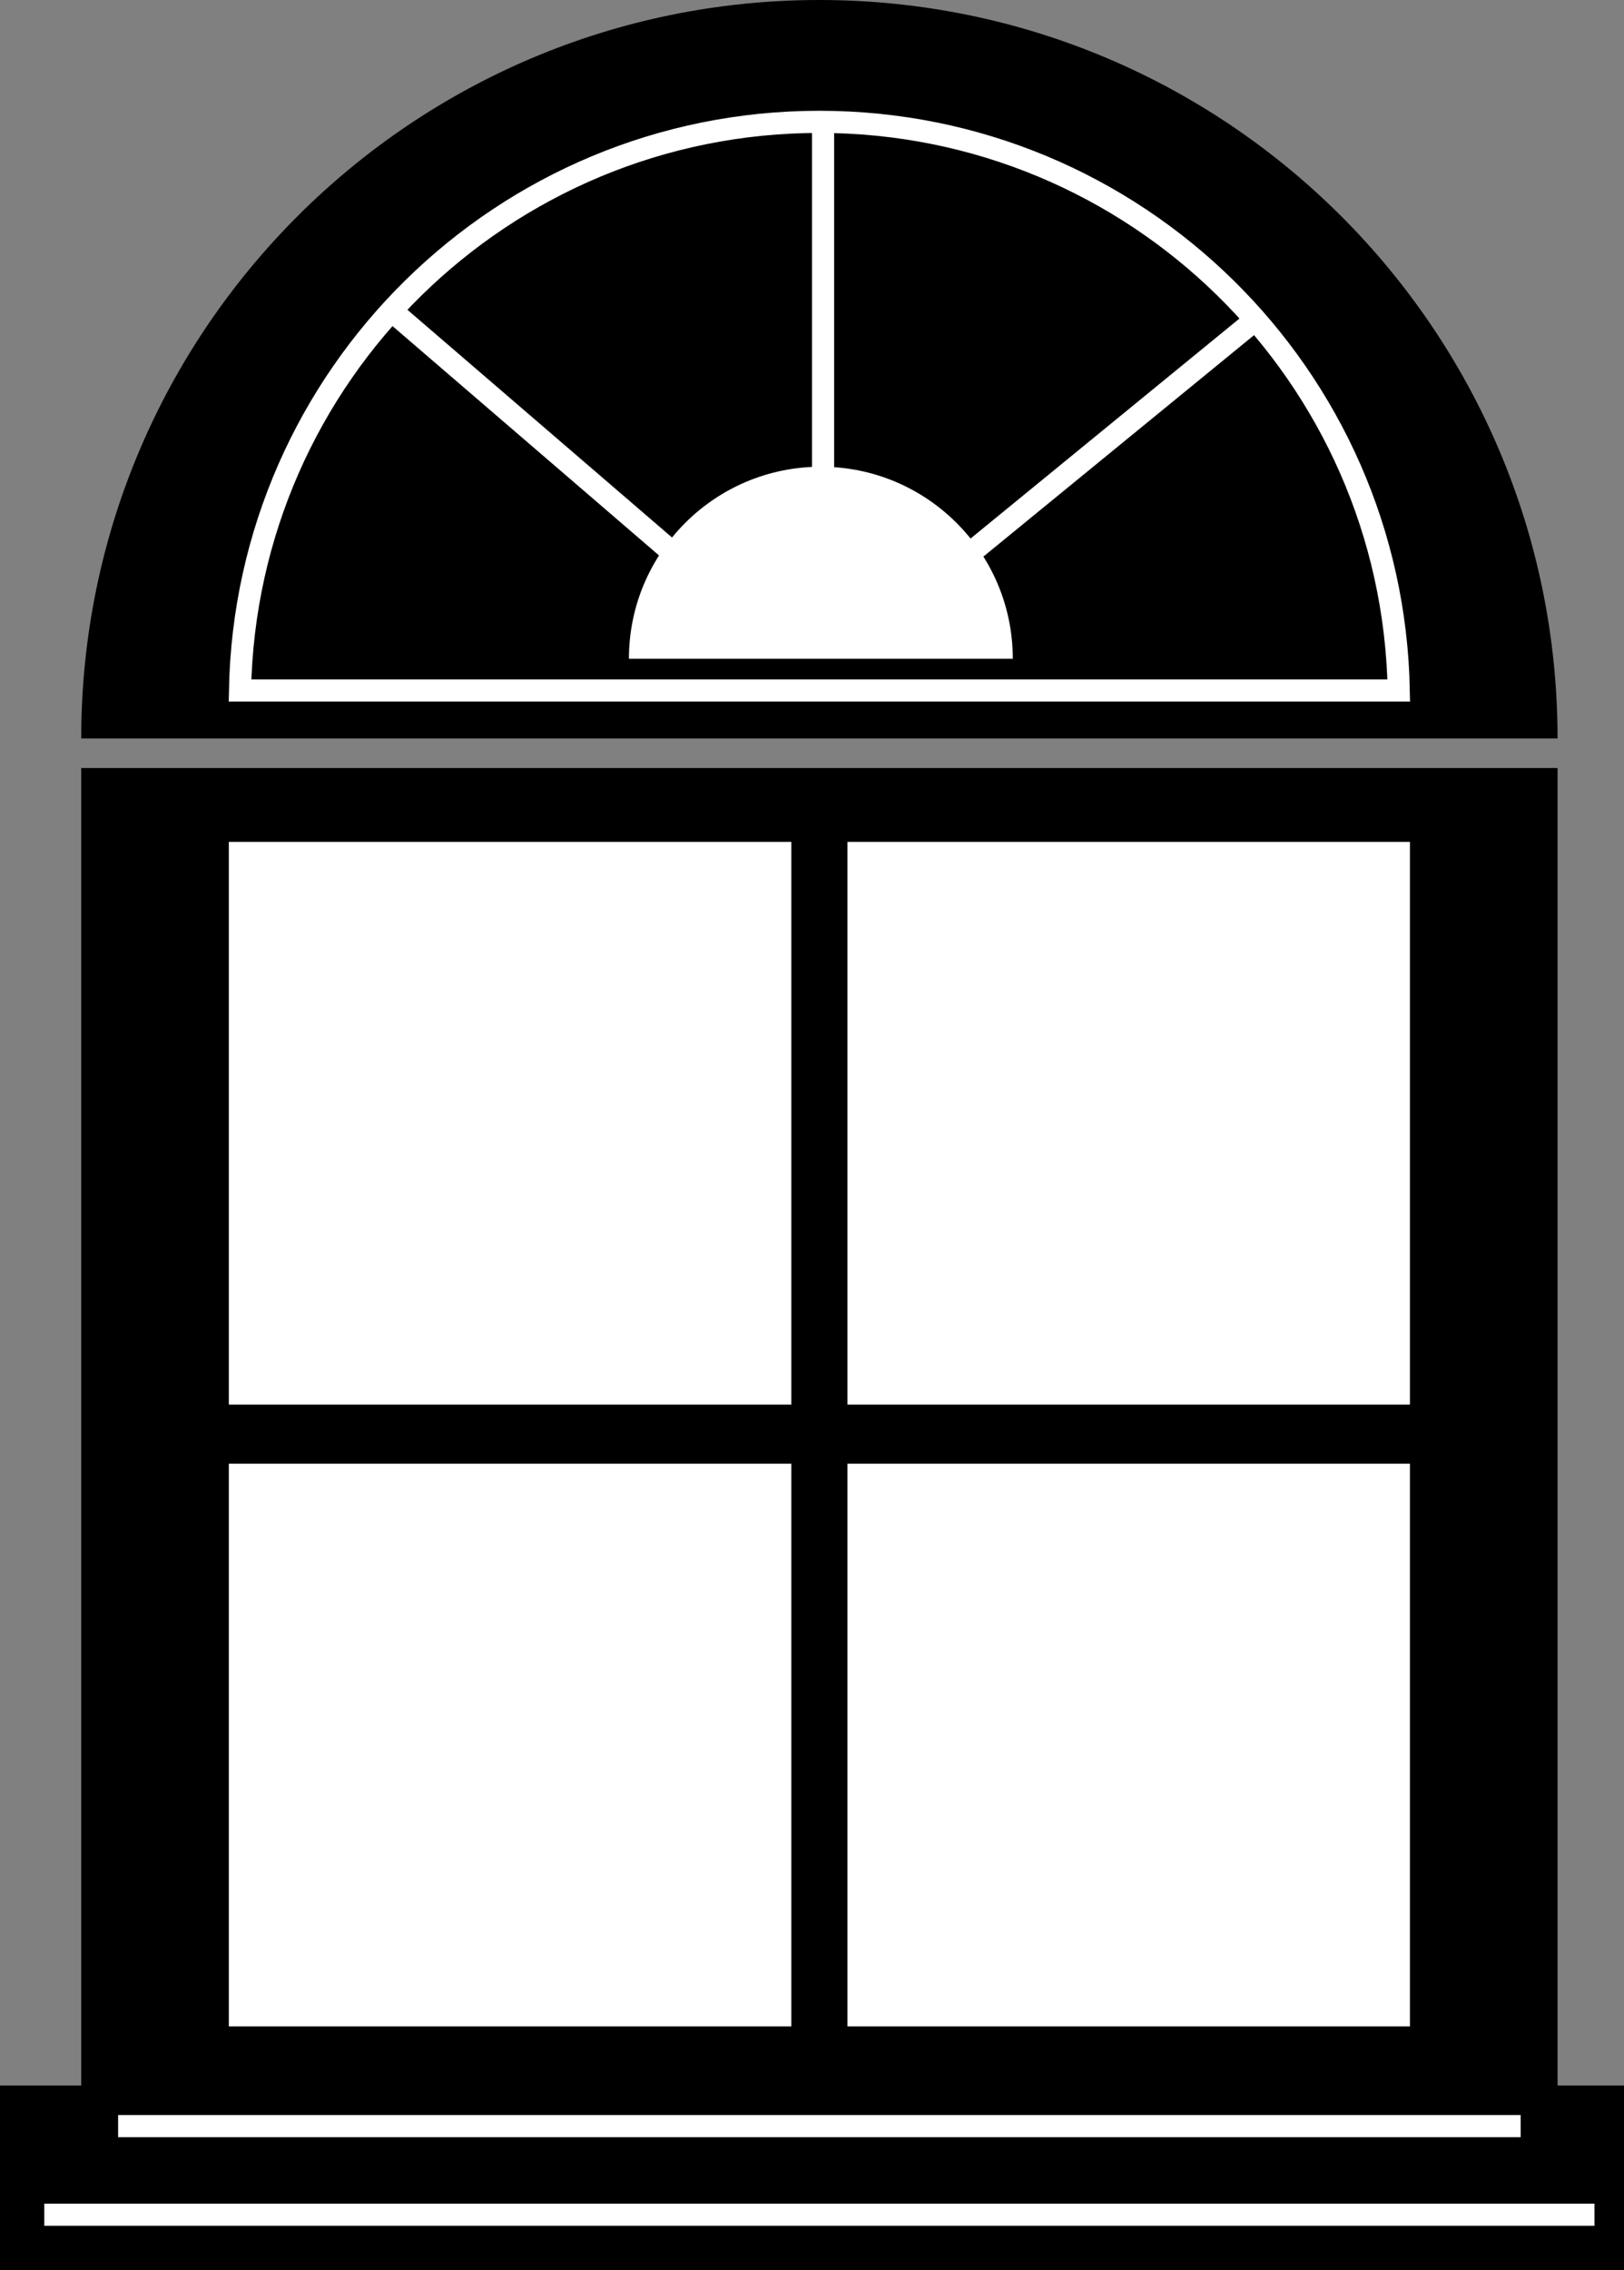 <svg width="1100" height="1537" viewBox="0 0 1100 1537" fill="none" xmlns="http://www.w3.org/2000/svg">
<rect x="0" y="0" width="1100" height="1537" fill="#808080" stroke="none"/>
<rect x="55" y="520" width="1000" height="1000" fill="black"/>
<path d="M555 0C278.858 0 55 223.858 55 500H1055C1055 223.858 831.142 0 555 0Z" fill="black"/>
<path d="M162.57 467.5C166.568 254.189 340.734 82.5 555 82.5C769.266 82.5 943.432 254.189 947.43 467.5H162.57Z" fill="black" stroke="white" stroke-width="15"/>
<path d="M556 316C484.203 316 426 374.203 426 446H686C686 374.203 627.797 316 556 316Z" fill="white"/>
<rect x="550" y="84" width="15" height="238" fill="white"/>
<rect width="15" height="251.523" transform="matrix(0.574 0.819 -0.774 0.633 847.684 209)" fill="white"/>
<rect width="15" height="251.523" transform="matrix(0.707 -0.707 0.758 0.652 261 216.606)" fill="white"/>
<rect x="155" y="570" width="381" height="381" fill="white"/>
<rect x="155" y="991" width="381" height="381" fill="white"/>
<rect x="574" y="991" width="381" height="381" fill="white"/>
<rect x="574" y="570" width="381" height="381" fill="white"/>
<rect y="1412" width="1100" height="125" fill="black"/>
<rect x="80" y="1432" width="950" height="15" fill="white"/>
<rect x="30" y="1492" width="1050" height="15" fill="white"/>
</svg>
